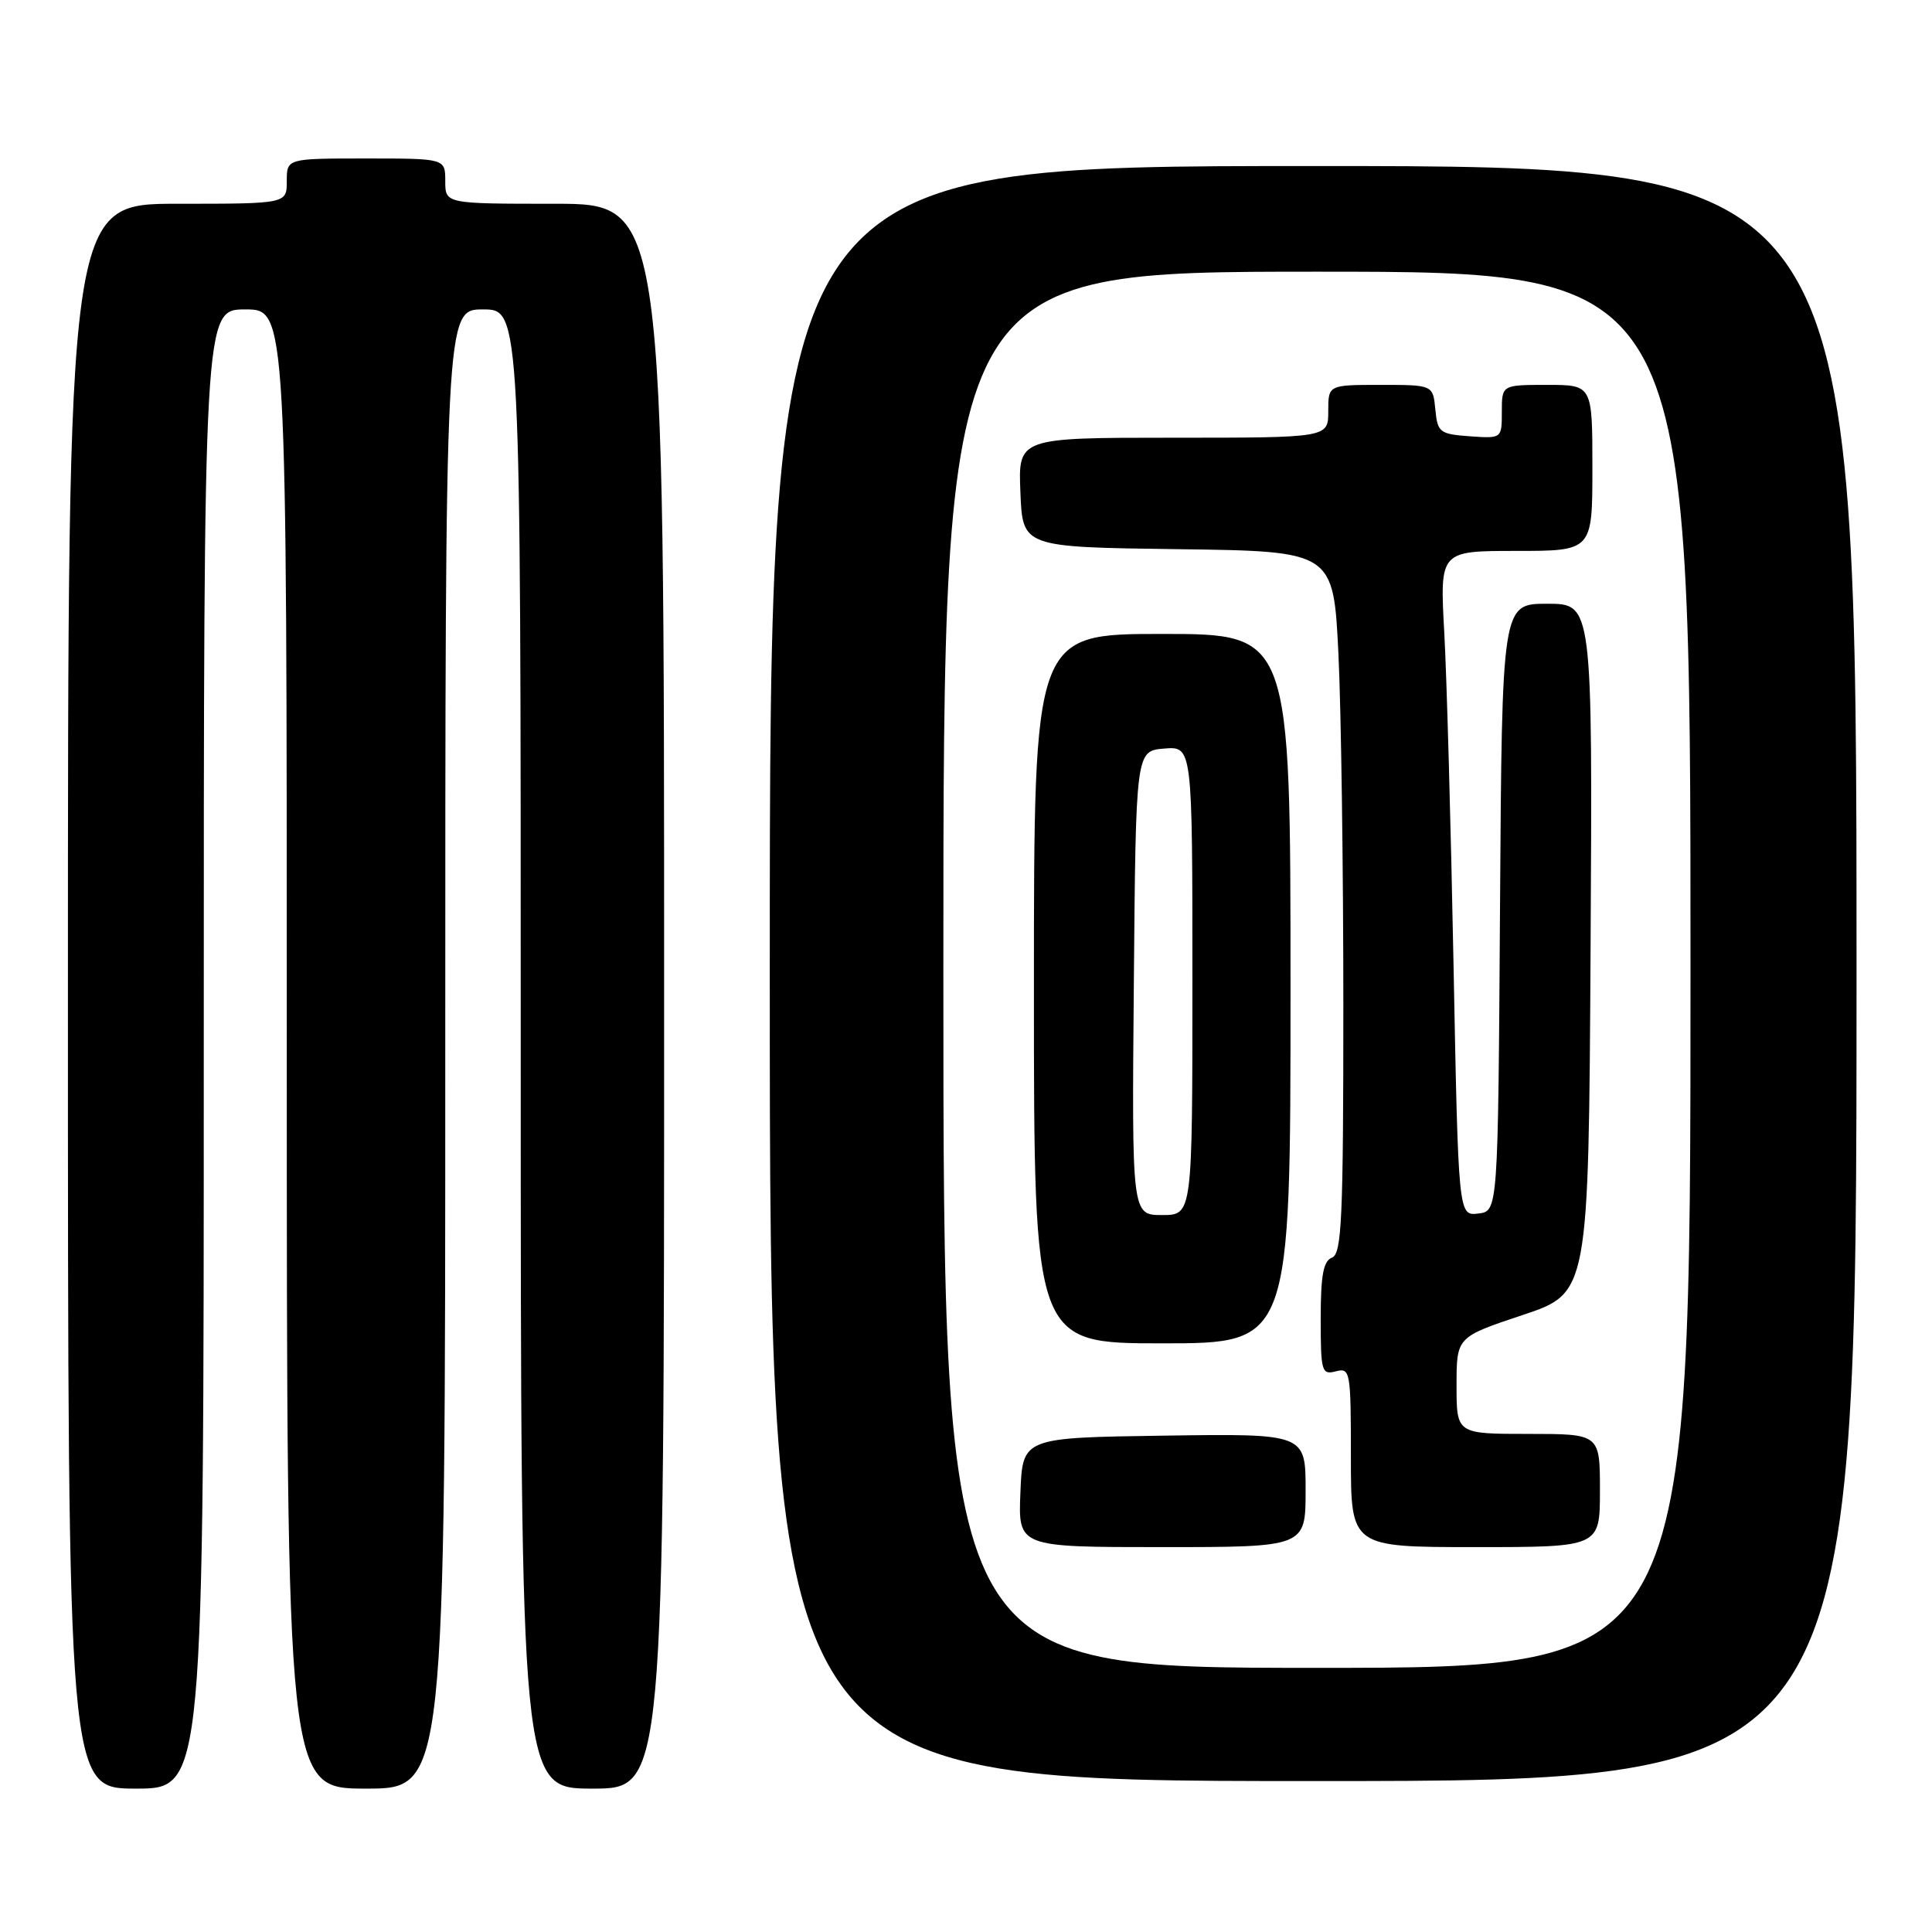 <?xml version="1.0" encoding="UTF-8" standalone="no"?>
<!DOCTYPE svg PUBLIC "-//W3C//DTD SVG 1.1//EN" "http://www.w3.org/Graphics/SVG/1.1/DTD/svg11.dtd" >
<svg xmlns="http://www.w3.org/2000/svg" xmlns:xlink="http://www.w3.org/1999/xlink" version="1.1" viewBox="0 0 256 256">
 <g >
 <path fill="currentColor"
d=" M 27.00 139.00 C 27.00 41.00 27.00 41.00 32.50 41.00 C 38.00 41.00 38.00 41.00 38.00 139.00 C 38.00 237.00 38.00 237.00 48.50 237.00 C 59.00 237.00 59.00 237.00 59.00 139.00 C 59.00 41.00 59.00 41.00 64.00 41.00 C 69.00 41.00 69.00 41.00 69.00 139.00 C 69.00 237.00 69.00 237.00 78.50 237.00 C 88.00 237.00 88.00 237.00 88.00 132.00 C 88.00 27.00 88.00 27.00 73.50 27.00 C 59.00 27.00 59.00 27.00 59.00 24.00 C 59.00 21.00 59.00 21.00 48.50 21.00 C 38.00 21.00 38.00 21.00 38.00 24.00 C 38.00 27.00 38.00 27.00 23.50 27.00 C 9.00 27.00 9.00 27.00 9.00 132.00 C 9.00 237.00 9.00 237.00 18.00 237.00 C 27.00 237.00 27.00 237.00 27.00 139.00 Z  M 246.00 129.00 C 246.00 22.00 246.00 22.00 174.00 22.00 C 102.00 22.00 102.00 22.00 102.00 129.00 C 102.00 236.00 102.00 236.00 174.00 236.00 C 246.00 236.00 246.00 236.00 246.00 129.00 Z  M 125.00 128.50 C 125.00 36.00 125.00 36.00 174.50 36.00 C 224.00 36.00 224.00 36.00 224.00 128.50 C 224.00 221.00 224.00 221.00 174.50 221.00 C 125.00 221.00 125.00 221.00 125.00 128.50 Z  M 173.00 197.48 C 173.00 189.96 173.00 189.96 154.25 190.23 C 135.50 190.50 135.50 190.50 135.21 197.75 C 134.91 205.00 134.91 205.00 153.96 205.00 C 173.00 205.00 173.00 205.00 173.00 197.48 Z  M 212.00 197.50 C 212.00 190.00 212.00 190.00 202.50 190.00 C 193.00 190.00 193.00 190.00 193.00 183.58 C 193.00 177.17 193.00 177.17 201.75 174.25 C 210.50 171.33 210.50 171.33 210.76 125.67 C 211.02 80.00 211.02 80.00 205.02 80.00 C 199.02 80.00 199.02 80.00 198.76 120.25 C 198.50 160.50 198.50 160.50 195.87 160.80 C 193.24 161.11 193.24 161.11 192.60 127.80 C 192.25 109.49 191.70 89.66 191.37 83.75 C 190.78 73.00 190.78 73.00 200.89 73.00 C 211.00 73.00 211.00 73.00 211.00 62.00 C 211.00 51.00 211.00 51.00 205.00 51.00 C 199.00 51.00 199.00 51.00 199.00 54.56 C 199.00 58.11 199.00 58.11 194.75 57.81 C 190.76 57.52 190.48 57.30 190.19 54.25 C 189.87 51.00 189.87 51.00 182.94 51.00 C 176.00 51.00 176.00 51.00 176.00 54.50 C 176.00 58.00 176.00 58.00 155.46 58.00 C 134.91 58.00 134.91 58.00 135.21 65.25 C 135.50 72.50 135.50 72.50 156.10 72.77 C 176.69 73.04 176.69 73.04 177.35 86.68 C 177.71 94.18 178.00 115.11 178.00 133.19 C 178.00 161.49 177.79 166.14 176.50 166.64 C 175.35 167.08 175.00 168.97 175.00 174.72 C 175.00 181.74 175.13 182.20 177.00 181.71 C 178.92 181.21 179.00 181.68 179.00 193.09 C 179.00 205.00 179.00 205.00 195.50 205.00 C 212.00 205.00 212.00 205.00 212.00 197.50 Z  M 171.00 131.00 C 171.00 84.00 171.00 84.00 154.00 84.00 C 137.00 84.00 137.00 84.00 137.00 131.00 C 137.00 178.00 137.00 178.00 154.00 178.00 C 171.00 178.00 171.00 178.00 171.00 131.00 Z  M 150.24 130.25 C 150.50 99.50 150.50 99.50 154.25 99.19 C 158.00 98.88 158.00 98.88 158.00 129.94 C 158.00 161.00 158.00 161.00 153.99 161.00 C 149.97 161.00 149.97 161.00 150.24 130.25 Z "/>
</g>
</svg>